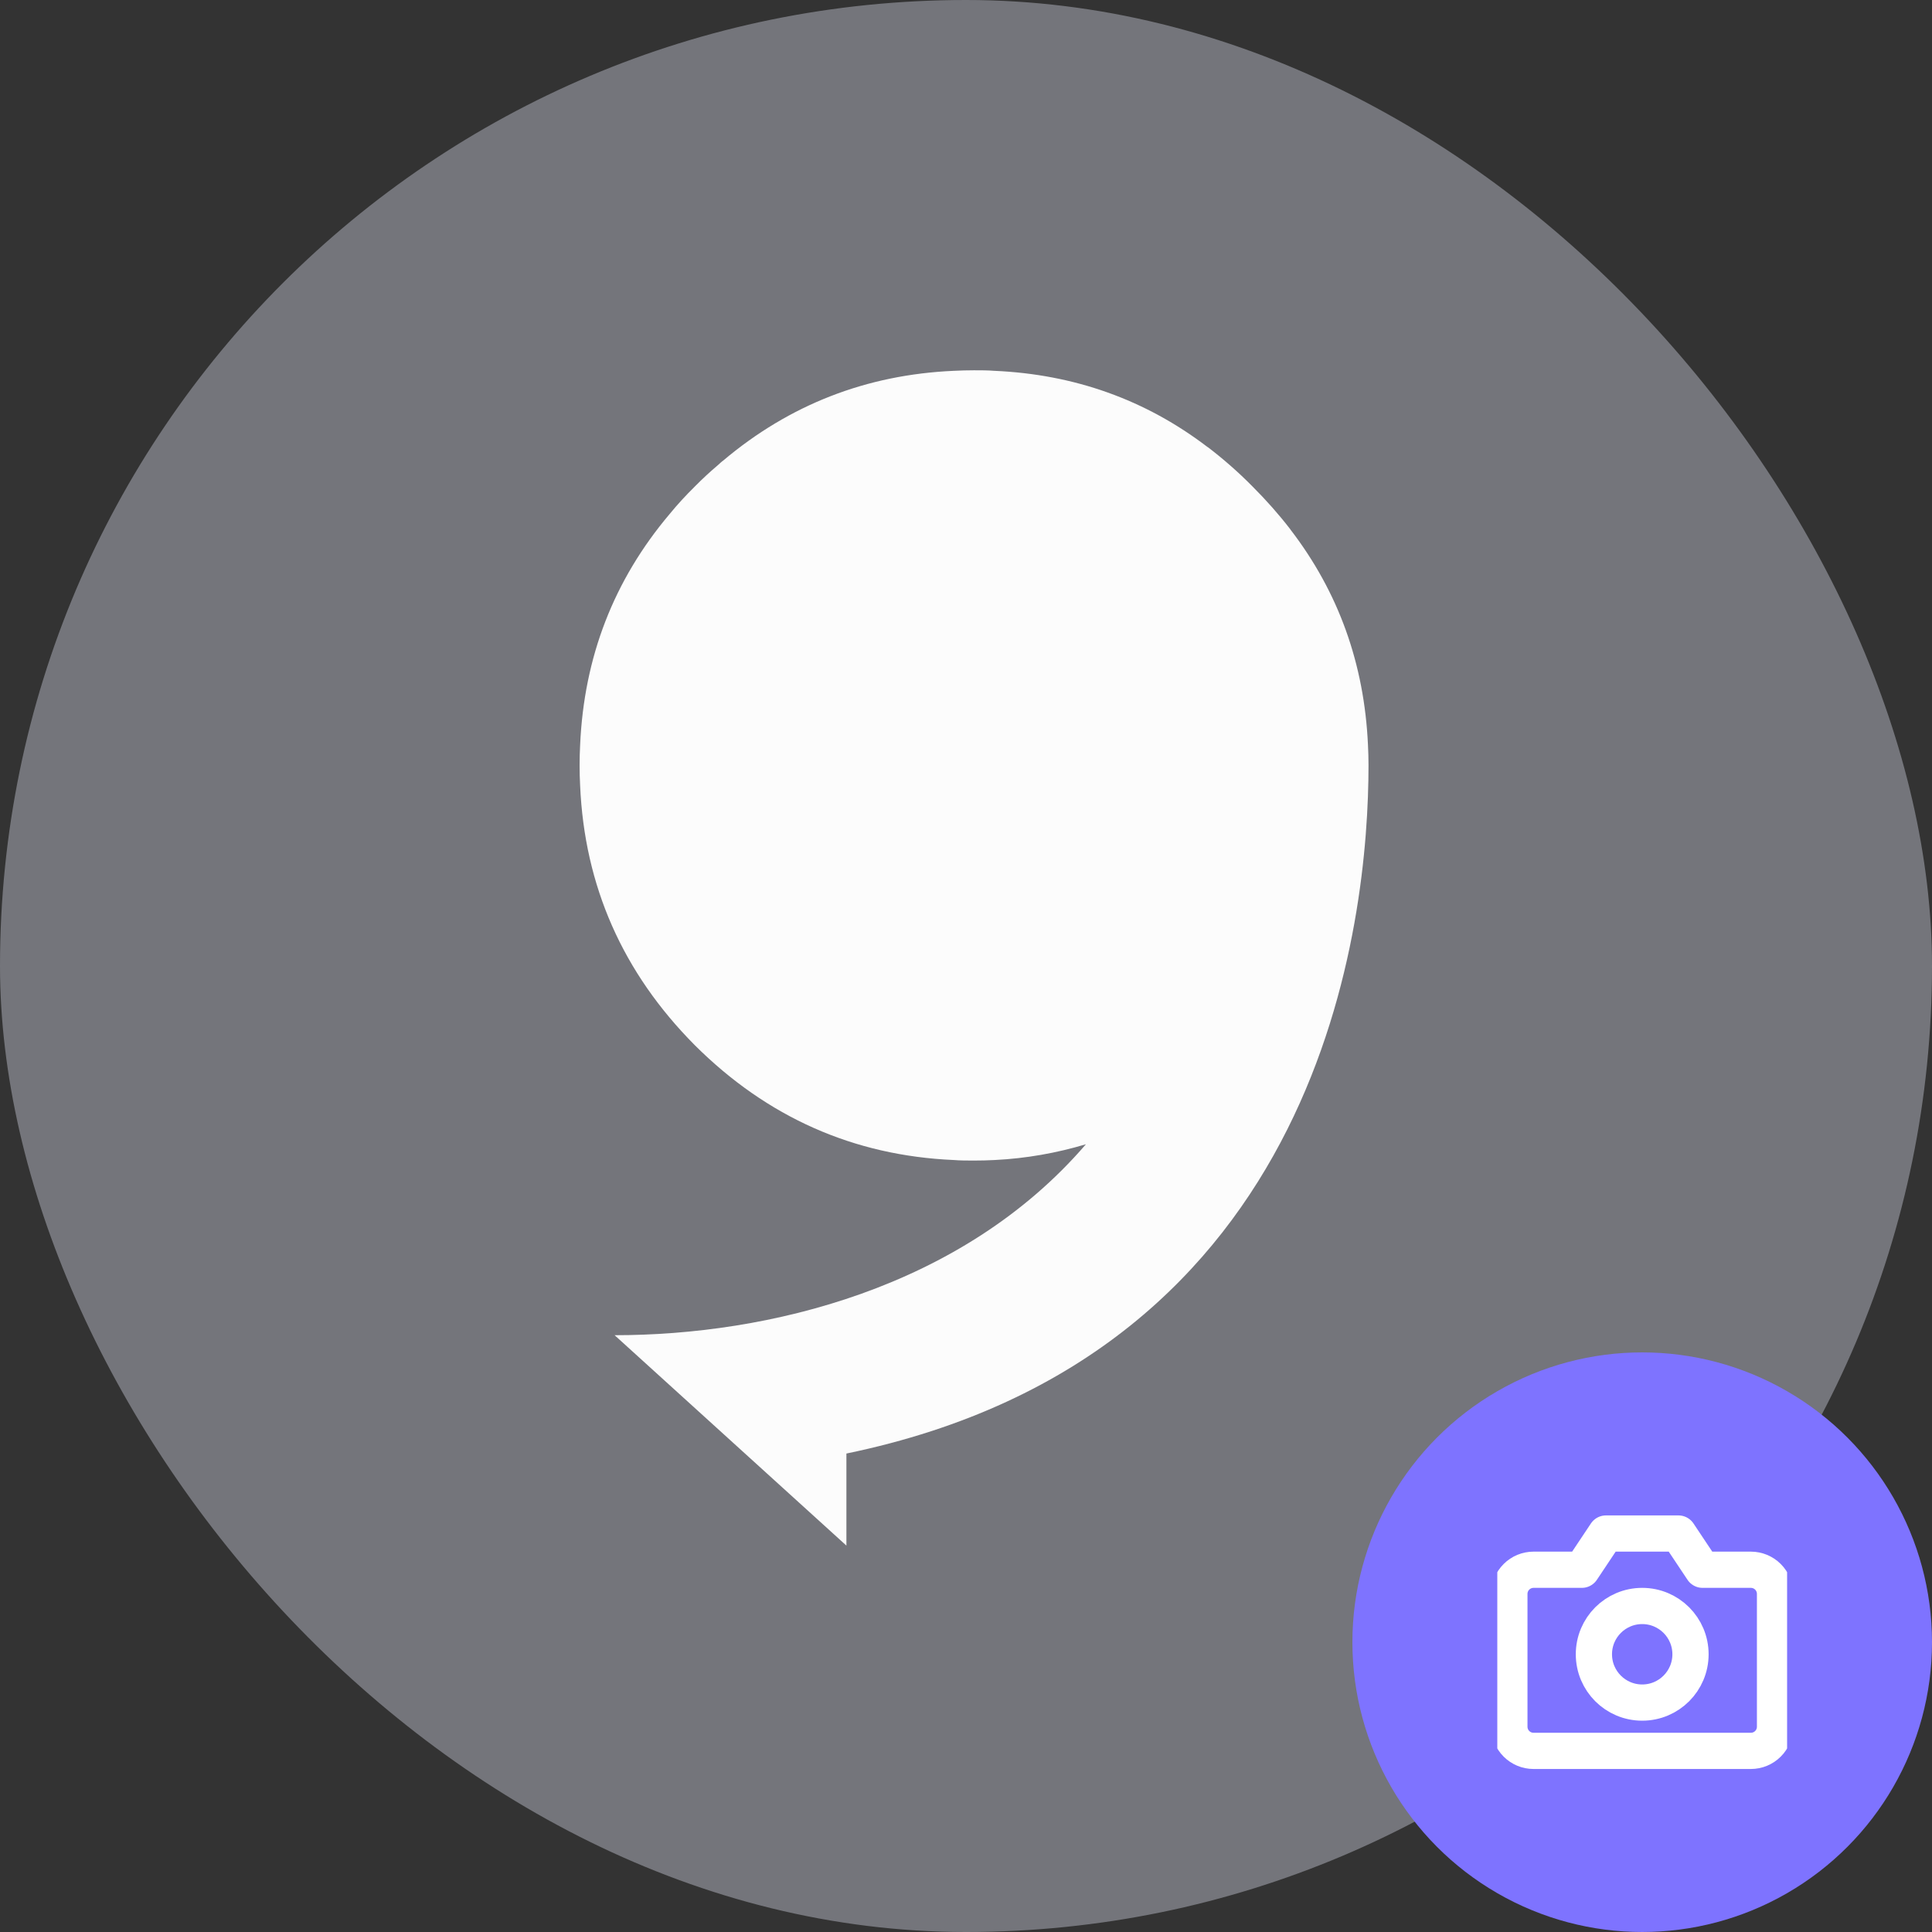 <svg width="80" height="80" viewBox="0 0 80 80" fill="none" xmlns="http://www.w3.org/2000/svg">
<rect x="0" y="0" width="80" height="80" fill="#333333" stroke="none"/>
<rect width="80" height="80" rx="40" fill="#74757B"/>
<path d="M56.667 31.691C56.667 38 54.905 56.086 35.048 60.188V64L25.45 55.288C31.786 55.288 39.826 53.356 44.966 47.381C43.755 47.744 42.494 47.969 41.189 48.034C40.906 48.049 40.623 48.056 40.333 48.056C40.043 48.056 39.768 48.056 39.492 48.034C35.346 47.853 31.764 46.263 28.77 43.279C25.783 40.273 24.203 36.686 24.022 32.533C24.007 32.257 24 31.974 24 31.691C24 31.408 24.007 31.125 24.022 30.849C24.181 27.211 25.414 24.024 27.726 21.287C28.052 20.888 28.401 20.51 28.77 20.147C29.082 19.828 29.408 19.53 29.734 19.254C29.807 19.189 29.872 19.123 29.945 19.072C32.692 16.756 35.875 15.515 39.492 15.355C39.768 15.341 40.051 15.333 40.333 15.333C40.616 15.333 40.899 15.333 41.174 15.355C44.487 15.5 47.438 16.553 50.004 18.513H50.011C50.657 19.007 51.273 19.544 51.867 20.147C52.433 20.713 52.948 21.294 53.419 21.904C53.426 21.911 53.433 21.919 53.433 21.926C55.427 24.518 56.493 27.494 56.645 30.849C56.659 31.125 56.667 31.408 56.667 31.691Z" fill="#FCFCFC"/>
<circle cx="68" cy="68" r="12" fill="#7E73FF"/>
<g clip-path="url(#clip0_547_10973)">
<rect width="12" height="12" transform="translate(62 62)" fill="#7E73FF"/>
<path d="M73.5 71.5C73.5 71.765 73.395 72.02 73.207 72.207C73.02 72.395 72.765 72.5 72.5 72.5H63.5C63.235 72.5 62.98 72.395 62.793 72.207C62.605 72.02 62.5 71.765 62.5 71.5V66C62.5 65.735 62.605 65.48 62.793 65.293C62.98 65.105 63.235 65 63.5 65H65.5L66.5 63.5H69.5L70.5 65H72.5C72.765 65 73.02 65.105 73.207 65.293C73.395 65.48 73.5 65.735 73.5 66V71.5Z" stroke="white" stroke-width="1.5" stroke-linecap="round" stroke-linejoin="round"/>
<path d="M68 70.5C69.105 70.5 70 69.605 70 68.5C70 67.395 69.105 66.5 68 66.5C66.895 66.5 66 67.395 66 68.5C66 69.605 66.895 70.5 68 70.5Z" stroke="white" stroke-width="1.5" stroke-linecap="round" stroke-linejoin="round"/>
</g>
<defs>
<clipPath id="clip0_547_10973">
<rect width="12" height="12" fill="white" transform="translate(62 62)"/>
</clipPath>
</defs>
</svg>
